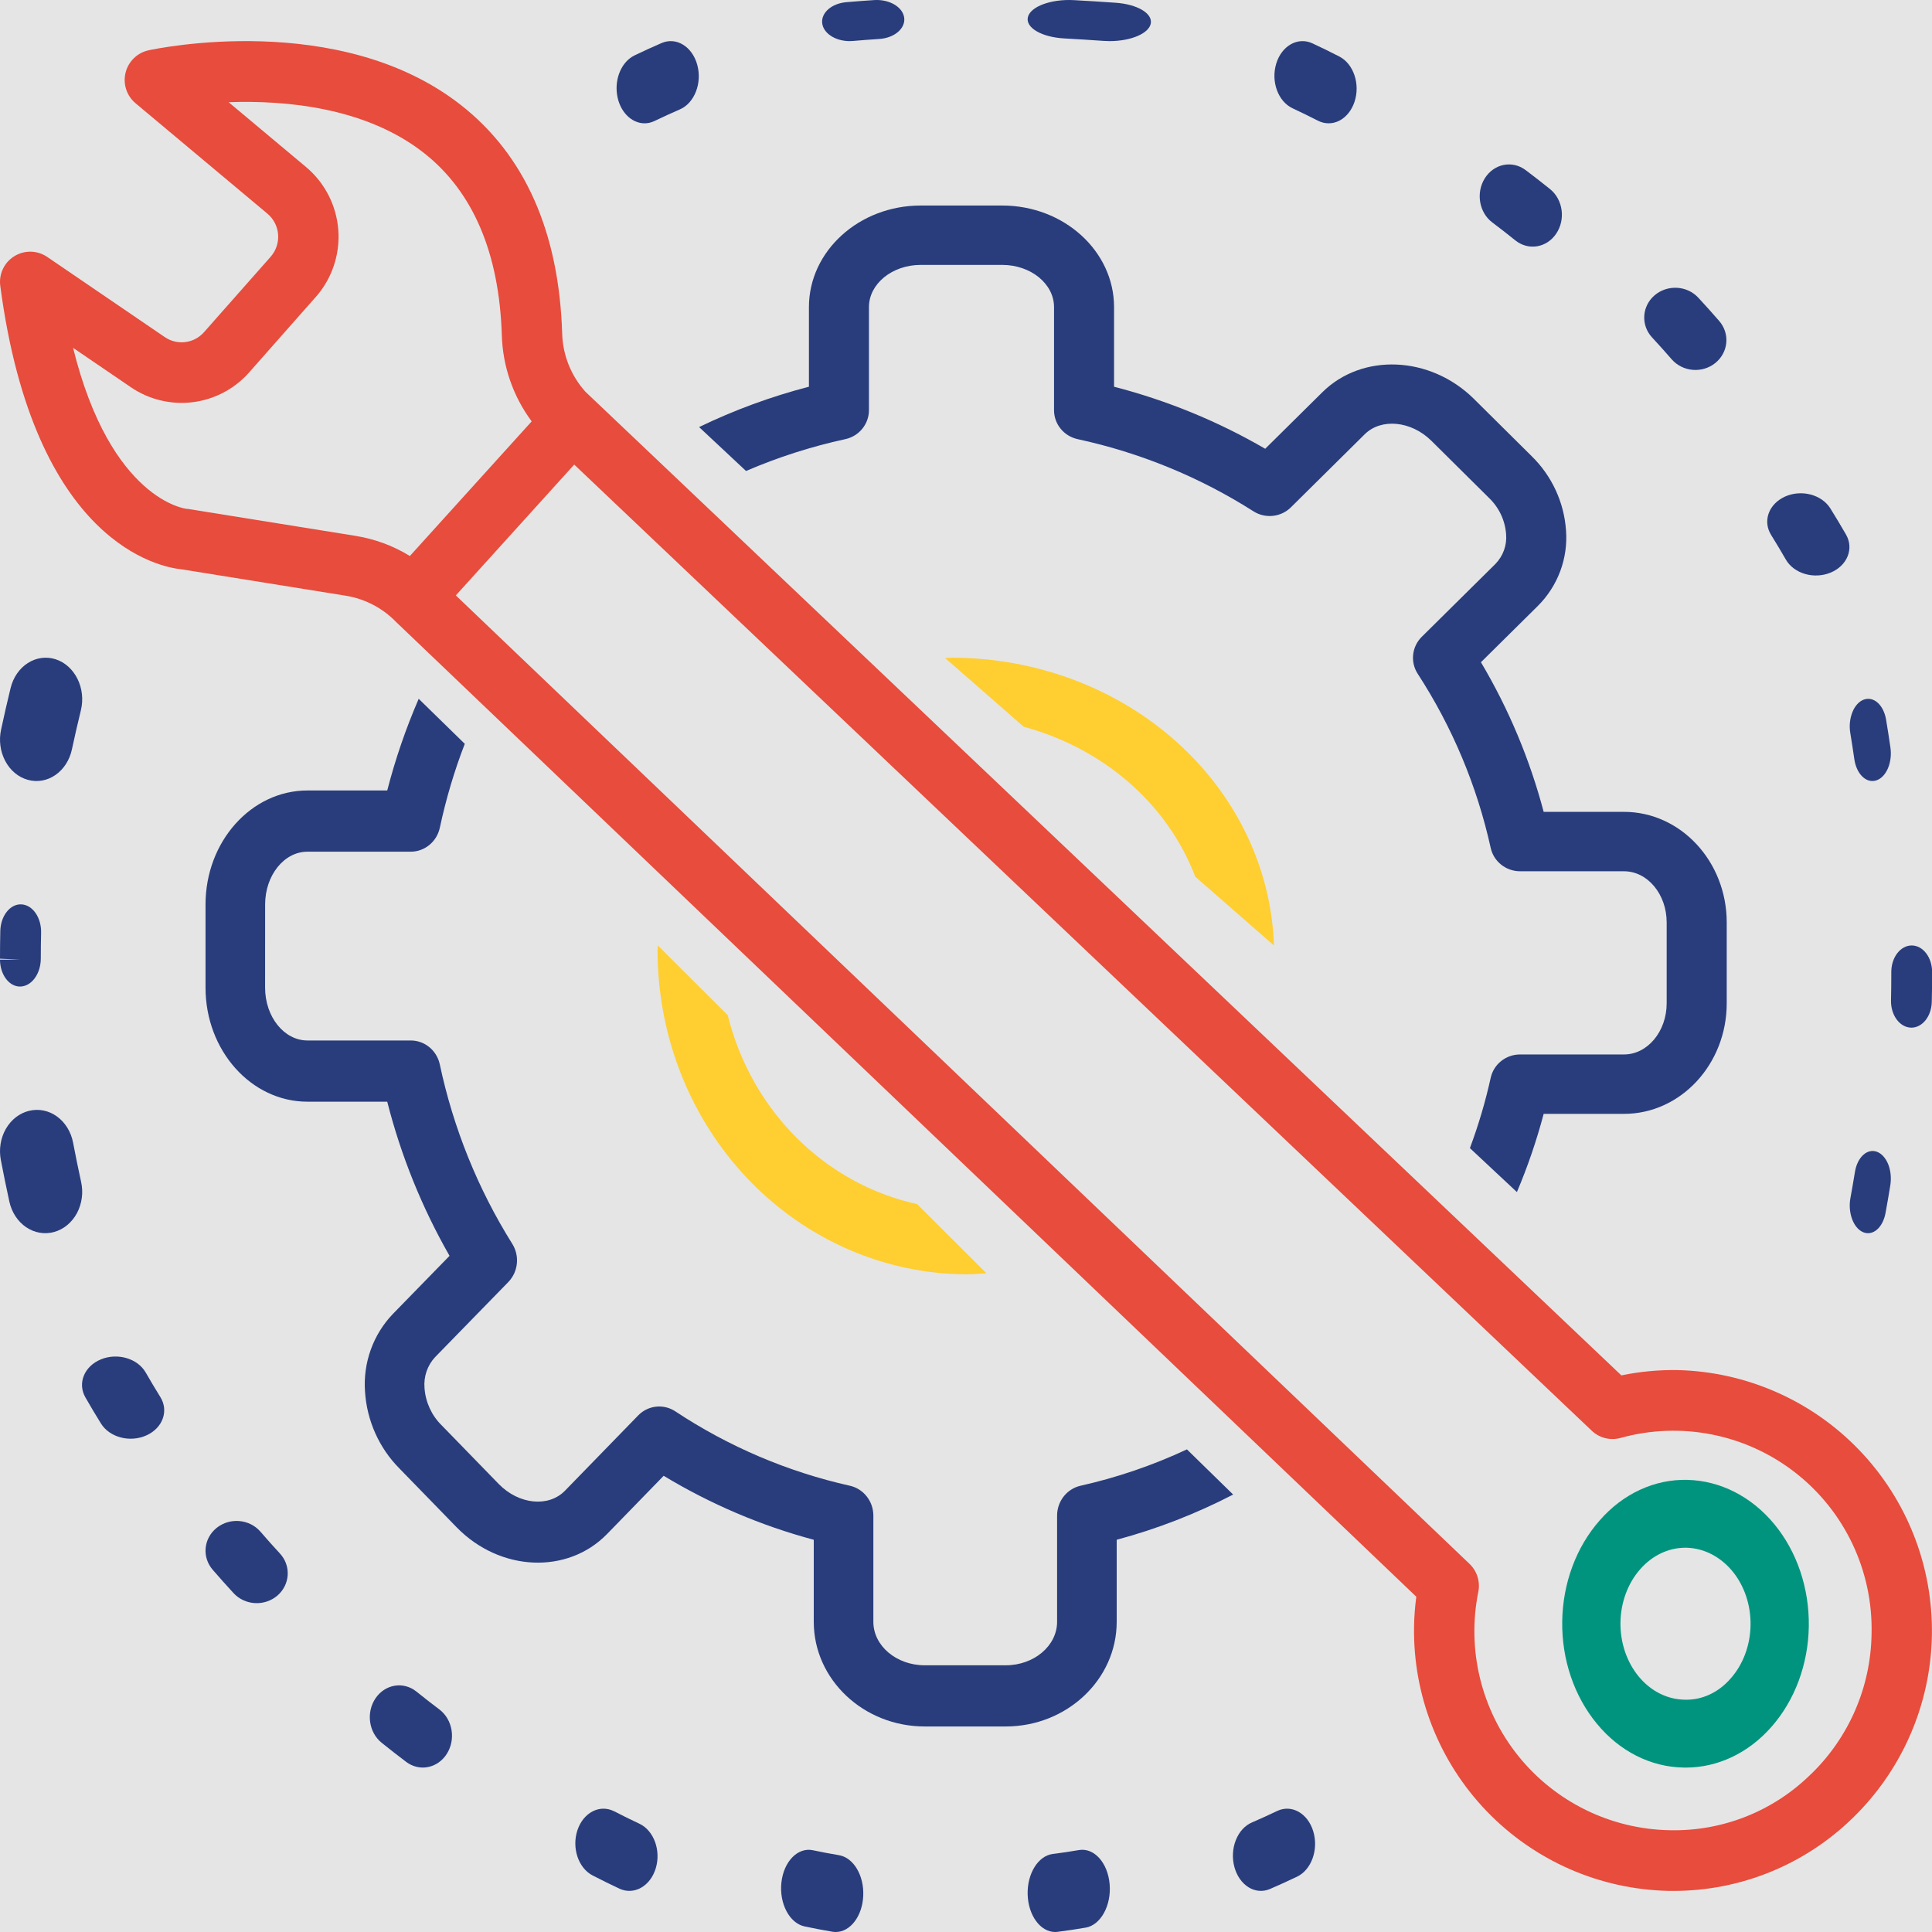 <svg width="60" height="60" viewBox="0 0 60 60" fill="none" xmlns="http://www.w3.org/2000/svg">
<rect width="60" height="60" fill="#E5E5E5"/>
<path d="M29.577 20.426C29.501 20.426 29.427 20.435 29.352 20.436L31.794 22.571C34.279 23.242 36.263 24.975 37.12 27.226L39.564 29.362V29.361C39.483 26.97 38.396 24.701 36.533 23.034C34.669 21.366 32.175 20.431 29.577 20.426L29.577 20.426Z" fill="#FFCE31"/>
<path d="M30.029 39.574C30.233 39.574 30.433 39.556 30.634 39.542L28.482 37.395C27.076 37.086 25.78 36.373 24.741 35.337C23.702 34.3 22.96 32.98 22.6 31.527L20.428 29.362C20.428 29.408 20.422 29.452 20.422 29.498V29.498C20.417 32.165 21.426 34.725 23.228 36.615C25.03 38.504 27.476 39.569 30.029 39.575L30.029 39.574Z" fill="#FFCE31"/>
<path d="M26.252 13.638C26.681 13.545 26.986 13.17 26.986 12.737V9.537C26.986 8.815 27.706 8.227 28.592 8.227H31.126C32.013 8.227 32.734 8.815 32.734 9.537V12.737C32.733 13.17 33.038 13.544 33.467 13.638C35.409 14.058 37.259 14.817 38.929 15.88C39.298 16.114 39.782 16.062 40.091 15.755L42.381 13.488C42.894 12.979 43.823 13.069 44.45 13.686L46.242 15.463C46.552 15.76 46.741 16.159 46.773 16.584C46.804 16.926 46.683 17.264 46.443 17.512L44.155 19.776C43.845 20.083 43.792 20.561 44.029 20.926C45.104 22.581 45.871 24.412 46.295 26.333C46.388 26.755 46.767 27.057 47.206 27.058H50.435C51.166 27.058 51.76 27.771 51.76 28.647V31.157C51.76 32.033 51.165 32.747 50.435 32.747L47.206 32.747C46.767 32.748 46.388 33.049 46.295 33.472C46.131 34.214 45.915 34.944 45.649 35.656L47.109 37.021C47.443 36.232 47.721 35.42 47.94 34.592H50.435C52.194 34.592 53.625 33.051 53.625 31.157V28.647C53.625 26.754 52.194 25.213 50.435 25.213H47.94V25.213C47.51 23.584 46.855 22.02 45.992 20.566L47.76 18.817H47.76C48.381 18.197 48.7 17.343 48.634 16.474C48.575 15.6 48.193 14.776 47.561 14.16L45.767 12.381C44.409 11.044 42.297 10.958 41.062 12.186L39.292 13.937C37.825 13.084 36.245 12.436 34.598 12.01V9.537C34.598 7.798 33.04 6.383 31.126 6.383H28.592C26.679 6.383 25.122 7.798 25.122 9.537V12.01C23.946 12.315 22.803 12.735 21.711 13.263L23.169 14.627C24.162 14.199 25.195 13.868 26.252 13.638L26.252 13.638Z" fill="#293D7C"/>
<path d="M33.557 46.141C33.131 46.238 32.829 46.624 32.829 47.07V50.367C32.829 51.111 32.113 51.717 31.233 51.717H28.718C27.838 51.717 27.123 51.111 27.123 50.367V47.07C27.123 46.624 26.82 46.237 26.395 46.141C24.466 45.71 22.63 44.928 20.973 43.831C20.607 43.589 20.125 43.642 19.818 43.959L17.547 46.294C17.036 46.819 16.114 46.726 15.491 46.089L13.71 44.258C13.403 43.954 13.215 43.544 13.184 43.107C13.153 42.754 13.272 42.405 13.511 42.148L15.785 39.816C16.093 39.499 16.145 39.006 15.91 38.63C14.842 36.925 14.08 35.039 13.659 33.06C13.568 32.624 13.191 32.313 12.756 32.313H9.547C8.823 32.313 8.233 31.578 8.233 30.674L8.234 28.088C8.234 27.185 8.823 26.45 9.547 26.45H12.756C13.192 26.449 13.568 26.138 13.66 25.702C13.85 24.815 14.108 23.945 14.434 23.1L13.003 21.702C12.604 22.623 12.277 23.575 12.026 24.549H9.547C7.802 24.549 6.383 26.137 6.383 28.088V30.674C6.383 32.626 7.802 34.214 9.547 34.214H12.026C12.453 35.893 13.104 37.503 13.961 39.001L12.202 40.805C11.587 41.445 11.272 42.324 11.336 43.219C11.394 44.121 11.774 44.969 12.403 45.603L14.183 47.433C15.528 48.811 17.625 48.903 18.856 47.637L20.611 45.832C22.067 46.712 23.636 47.381 25.272 47.819V50.367C25.272 52.159 26.818 53.617 28.718 53.617H31.233C33.133 53.617 34.68 52.159 34.68 50.367V47.819C35.931 47.483 37.143 47.012 38.297 46.415L36.861 45.012C35.802 45.507 34.694 45.886 33.557 46.141Z" fill="#293D7C"/>
<path d="M52.09 42.549C51.507 42.541 50.924 42.595 50.353 42.714L18.178 12.163C17.733 11.666 17.478 11.028 17.459 10.361C17.361 7.21 16.303 4.821 14.313 3.261C10.543 0.307 4.851 1.511 4.61 1.563C4.26 1.641 3.984 1.911 3.899 2.26C3.814 2.609 3.934 2.976 4.21 3.207L8.306 6.636C8.499 6.798 8.618 7.031 8.637 7.283C8.656 7.535 8.572 7.783 8.406 7.973L6.333 10.319C6.025 10.667 5.507 10.732 5.122 10.472L1.465 7.978C1.158 7.77 0.758 7.762 0.444 7.957C0.129 8.152 -0.041 8.514 0.009 8.881C1.067 16.886 4.978 17.613 5.627 17.679L10.741 18.501V18.501C11.337 18.598 11.886 18.885 12.304 19.319L43.985 49.588V49.588C43.944 49.891 43.92 50.196 43.915 50.502C43.877 52.64 44.688 54.707 46.17 56.248C47.653 57.789 49.685 58.679 51.822 58.723C51.868 58.723 51.914 58.724 51.959 58.724C54.048 58.728 56.055 57.911 57.548 56.449C59.08 54.957 59.961 52.919 59.997 50.78C60.033 48.641 59.221 46.575 57.74 45.033C56.258 43.49 54.227 42.598 52.089 42.549L52.09 42.549ZM5.891 15.814C5.86 15.808 5.829 15.804 5.798 15.803C5.772 15.801 3.441 15.539 2.269 10.802L4.069 12.029C4.632 12.411 5.315 12.575 5.989 12.49C6.664 12.405 7.285 12.077 7.735 11.568L9.807 9.222H9.808C10.311 8.651 10.563 7.9 10.506 7.141C10.449 6.382 10.089 5.678 9.506 5.188L7.1 3.174C8.853 3.111 11.352 3.326 13.165 4.75C14.691 5.949 15.505 7.856 15.585 10.418L15.585 10.419C15.614 11.382 15.938 12.313 16.512 13.086L12.729 17.267C12.211 16.949 11.637 16.737 11.037 16.641L5.891 15.814ZM56.243 55.095C55.077 56.249 53.492 56.878 51.853 56.839C50.02 56.806 48.296 55.959 47.148 54.528C46 53.097 45.547 51.23 45.911 49.432C45.973 49.116 45.87 48.79 45.638 48.568L14.156 18.491L17.833 14.428L49.434 44.433C49.671 44.659 50.01 44.743 50.326 44.657C52.204 44.135 54.218 44.535 55.755 45.734C57.292 46.933 58.17 48.79 58.123 50.74C58.101 52.384 57.425 53.952 56.244 55.096L56.243 55.095Z" fill="#E74C3C"/>
<path d="M52.409 45.959C51.391 45.931 50.407 46.384 49.682 47.215C48.952 48.041 48.533 49.168 48.516 50.352C48.499 51.536 48.886 52.678 49.593 53.532C50.295 54.386 51.264 54.877 52.282 54.893C52.303 54.894 52.325 54.894 52.347 54.894C53.342 54.896 54.297 54.444 55.008 53.636C55.738 52.812 56.157 51.687 56.174 50.505C56.191 49.324 55.805 48.182 55.099 47.33C54.394 46.478 53.427 45.985 52.409 45.959L52.409 45.959ZM53.75 52.123C53.37 52.565 52.849 52.805 52.312 52.785C51.775 52.776 51.264 52.517 50.893 52.067C50.52 51.616 50.316 51.012 50.325 50.387C50.334 49.762 50.555 49.166 50.941 48.73C51.316 48.303 51.82 48.065 52.345 48.066C52.356 48.066 52.368 48.066 52.379 48.066C52.916 48.081 53.427 48.343 53.799 48.792C54.171 49.242 54.375 49.846 54.365 50.47C54.356 51.093 54.135 51.688 53.75 52.123L53.75 52.123Z" fill="#00947E"/>
<path d="M40.144 3.364C40.407 3.487 40.668 3.614 40.927 3.747C41.141 3.857 41.381 3.857 41.594 3.748C41.808 3.638 41.977 3.428 42.065 3.164C42.249 2.614 42.038 1.984 41.594 1.755C41.317 1.613 41.038 1.476 40.756 1.345C40.305 1.137 39.803 1.42 39.634 1.977C39.465 2.534 39.693 3.154 40.144 3.364L40.144 3.364Z" fill="#293D7C"/>
<path d="M46.348 6.911C46.589 7.092 46.827 7.277 47.062 7.467H47.062C47.256 7.622 47.498 7.688 47.736 7.648C47.974 7.609 48.187 7.468 48.329 7.257C48.626 6.816 48.541 6.198 48.138 5.872C47.887 5.671 47.633 5.473 47.377 5.28H47.376C46.962 4.971 46.397 5.085 46.113 5.536C45.829 5.986 45.934 6.602 46.348 6.911H46.348Z" fill="#293D7C"/>
<path d="M33.045 1.193C33.456 1.216 33.865 1.241 34.273 1.27V1.27C34.336 1.274 34.401 1.277 34.465 1.277C35.135 1.275 35.691 1.033 35.74 0.722C35.789 0.41 35.316 0.133 34.653 0.086C34.219 0.055 33.784 0.028 33.345 0.004C32.642 -0.033 32.005 0.201 31.923 0.529C31.84 0.856 32.342 1.153 33.045 1.193V1.193Z" fill="#293D7C"/>
<path d="M59.37 29.362C59.019 29.363 58.736 29.732 58.736 30.186V30.268C58.736 30.535 58.733 30.8 58.727 31.065V31.065C58.716 31.519 58.99 31.899 59.34 31.914C59.347 31.915 59.354 31.915 59.36 31.915V31.915C59.703 31.914 59.983 31.56 59.993 31.116C60 30.834 60.003 30.552 60.003 30.268V30.186C60.004 29.732 59.72 29.363 59.37 29.362H59.37Z" fill="#293D7C"/>
<path d="M26.383 1.277C26.418 1.277 26.453 1.275 26.488 1.272C26.761 1.249 27.034 1.228 27.309 1.21C27.778 1.178 28.123 0.884 28.081 0.552C28.038 0.219 27.624 -0.026 27.154 0.002C26.862 0.021 26.57 0.043 26.281 0.068C25.833 0.108 25.506 0.387 25.533 0.707C25.56 1.026 25.932 1.275 26.383 1.277L26.383 1.277Z" fill="#293D7C"/>
<path d="M51.915 11.158C52.079 11.346 52.314 11.464 52.568 11.486C52.822 11.508 53.076 11.431 53.271 11.273C53.678 10.944 53.732 10.361 53.391 9.968C53.179 9.724 52.964 9.484 52.744 9.247C52.575 9.063 52.336 8.952 52.081 8.938C51.826 8.924 51.575 9.008 51.385 9.171C50.988 9.512 50.953 10.097 51.306 10.479C51.513 10.702 51.716 10.928 51.915 11.158L51.915 11.158Z" fill="#293D7C"/>
<path d="M57.588 23.578C57.62 23.8 57.71 23.995 57.838 24.118C57.965 24.242 58.121 24.284 58.27 24.236C58.419 24.188 58.549 24.053 58.631 23.862C58.713 23.67 58.741 23.438 58.709 23.216C58.667 22.927 58.623 22.64 58.575 22.354C58.539 22.133 58.445 21.942 58.315 21.825C58.184 21.707 58.028 21.673 57.88 21.728C57.732 21.783 57.605 21.923 57.527 22.119C57.449 22.314 57.425 22.548 57.463 22.768C57.507 23.036 57.549 23.306 57.588 23.578V23.578Z" fill="#293D7C"/>
<path d="M57.859 38.266C58.004 38.328 58.159 38.3 58.29 38.188C58.421 38.076 58.517 37.889 58.557 37.669C58.609 37.385 58.659 37.098 58.705 36.811C58.741 36.59 58.718 36.355 58.641 36.16C58.563 35.965 58.437 35.825 58.291 35.77C58.145 35.715 57.991 35.751 57.862 35.869C57.733 35.987 57.641 36.178 57.606 36.4C57.562 36.669 57.516 36.938 57.467 37.204C57.382 37.661 57.557 38.136 57.859 38.266L57.859 38.266Z" fill="#293D7C"/>
<path d="M55.461 17.378C55.582 17.588 55.797 17.749 56.058 17.825C56.319 17.901 56.606 17.885 56.854 17.782C57.102 17.679 57.291 17.496 57.38 17.274C57.469 17.053 57.451 16.81 57.329 16.6C57.172 16.327 57.01 16.057 56.843 15.789C56.714 15.582 56.493 15.427 56.229 15.358C55.965 15.289 55.679 15.312 55.435 15.422C55.191 15.533 55.008 15.72 54.928 15.944C54.847 16.169 54.876 16.411 55.006 16.617C55.162 16.868 55.314 17.122 55.461 17.378V17.378Z" fill="#293D7C"/>
<path d="M20.017 3.83C20.123 3.83 20.228 3.805 20.326 3.758C20.587 3.632 20.849 3.513 21.113 3.398V3.398C21.568 3.202 21.81 2.582 21.654 2.013C21.498 1.444 21.003 1.141 20.548 1.336C20.266 1.458 19.985 1.586 19.707 1.72C19.316 1.909 19.087 2.42 19.163 2.936C19.239 3.453 19.598 3.828 20.017 3.83L20.017 3.83Z" fill="#293D7C"/>
<path d="M26.058 57.615C25.784 57.569 25.512 57.518 25.241 57.46C24.773 57.364 24.338 57.812 24.267 58.465C24.197 59.117 24.518 59.725 24.984 59.826C25.273 59.887 25.564 59.943 25.855 59.992H25.856C25.89 59.997 25.924 60 25.958 60C26.41 59.997 26.783 59.504 26.809 58.873C26.836 58.243 26.507 57.692 26.058 57.615L26.058 57.615Z" fill="#293D7C"/>
<path d="M1.267 29.76C1.267 29.497 1.27 29.234 1.276 28.973V28.972C1.283 28.745 1.221 28.523 1.106 28.357C0.991 28.19 0.831 28.093 0.662 28.086C0.493 28.078 0.329 28.163 0.207 28.32C0.084 28.476 0.013 28.693 0.009 28.921C0.003 29.199 0 29.479 0 29.773L0.634 29.802H0C0 30.027 0.068 30.242 0.187 30.399C0.306 30.557 0.467 30.643 0.634 30.638C0.987 30.627 1.269 30.236 1.267 29.76L1.267 29.76Z" fill="#293D7C"/>
<path d="M39.667 56.24C39.406 56.365 39.144 56.484 38.88 56.598C38.661 56.691 38.481 56.889 38.379 57.149C38.276 57.409 38.261 57.709 38.336 57.984C38.41 58.258 38.569 58.484 38.776 58.612C38.984 58.74 39.223 58.758 39.441 58.664C39.724 58.542 40.005 58.414 40.283 58.281V58.281C40.73 58.066 40.955 57.437 40.785 56.875C40.616 56.313 40.115 56.029 39.667 56.24L39.667 56.24Z" fill="#293D7C"/>
<path d="M33.511 57.455C33.239 57.502 32.966 57.543 32.692 57.577C32.237 57.637 31.895 58.192 31.915 58.839C31.935 59.486 32.309 59.997 32.766 60C32.791 60 32.816 59.998 32.842 59.995C33.135 59.958 33.426 59.915 33.717 59.864V59.865C34.185 59.782 34.517 59.178 34.461 58.515C34.404 57.851 33.98 57.377 33.511 57.455L33.511 57.455Z" fill="#293D7C"/>
<path d="M13.646 53.089C13.405 52.907 13.166 52.722 12.931 52.532C12.526 52.209 11.958 52.304 11.661 52.744C11.364 53.184 11.451 53.803 11.856 54.126C12.106 54.327 12.359 54.524 12.616 54.718C12.814 54.867 13.058 54.925 13.294 54.877C13.531 54.83 13.741 54.682 13.877 54.466C14.161 54.016 14.058 53.401 13.646 53.089L13.646 53.089Z" fill="#293D7C"/>
<path d="M19.857 56.637C19.594 56.514 19.333 56.386 19.074 56.251L19.074 56.252C18.629 56.025 18.119 56.286 17.934 56.835C17.75 57.383 17.959 58.013 18.403 58.243C18.68 58.386 18.96 58.524 19.241 58.656C19.692 58.862 20.194 58.58 20.364 58.025C20.534 57.469 20.307 56.849 19.857 56.637H19.857Z" fill="#293D7C"/>
<path d="M8.087 47.566C7.746 47.174 7.138 47.122 6.729 47.449C6.32 47.777 6.266 48.36 6.607 48.752C6.819 48.997 7.034 49.238 7.254 49.477C7.423 49.66 7.662 49.771 7.917 49.786C8.172 49.8 8.422 49.717 8.613 49.554C9.01 49.212 9.046 48.628 8.693 48.245C8.487 48.022 8.285 47.796 8.087 47.566L8.087 47.566Z" fill="#293D7C"/>
<path d="M2.27 35.487C2.207 35.154 2.028 34.861 1.772 34.675C1.517 34.489 1.205 34.425 0.907 34.497C0.609 34.568 0.348 34.769 0.183 35.056C0.018 35.343 -0.038 35.691 0.026 36.024C0.109 36.459 0.197 36.889 0.291 37.319H0.291C0.364 37.65 0.551 37.935 0.812 38.112C1.073 38.289 1.386 38.342 1.682 38.26C1.978 38.178 2.232 37.968 2.39 37.675C2.546 37.382 2.593 37.032 2.518 36.7C2.43 36.299 2.347 35.894 2.27 35.487H2.27Z" fill="#293D7C"/>
<path d="M1.724 20.473C1.435 20.381 1.125 20.424 0.863 20.592C0.601 20.76 0.409 21.04 0.329 21.369C0.225 21.796 0.126 22.225 0.034 22.657C-0.039 22.989 0.007 23.341 0.163 23.633C0.318 23.927 0.57 24.137 0.863 24.218C1.156 24.3 1.465 24.246 1.722 24.068C1.98 23.889 2.164 23.602 2.234 23.27C2.321 22.865 2.413 22.463 2.511 22.063C2.679 21.378 2.328 20.667 1.724 20.473L1.724 20.473Z" fill="#293D7C"/>
<path d="M4.524 42.623C4.271 42.185 3.647 42.004 3.13 42.218C2.614 42.433 2.4 42.961 2.653 43.399C2.809 43.672 2.971 43.943 3.137 44.211C3.406 44.642 4.037 44.806 4.545 44.578C5.054 44.35 5.248 43.816 4.979 43.385C4.823 43.133 4.671 42.879 4.524 42.623L4.524 42.623Z" fill="#293D7C"/>
</svg>
